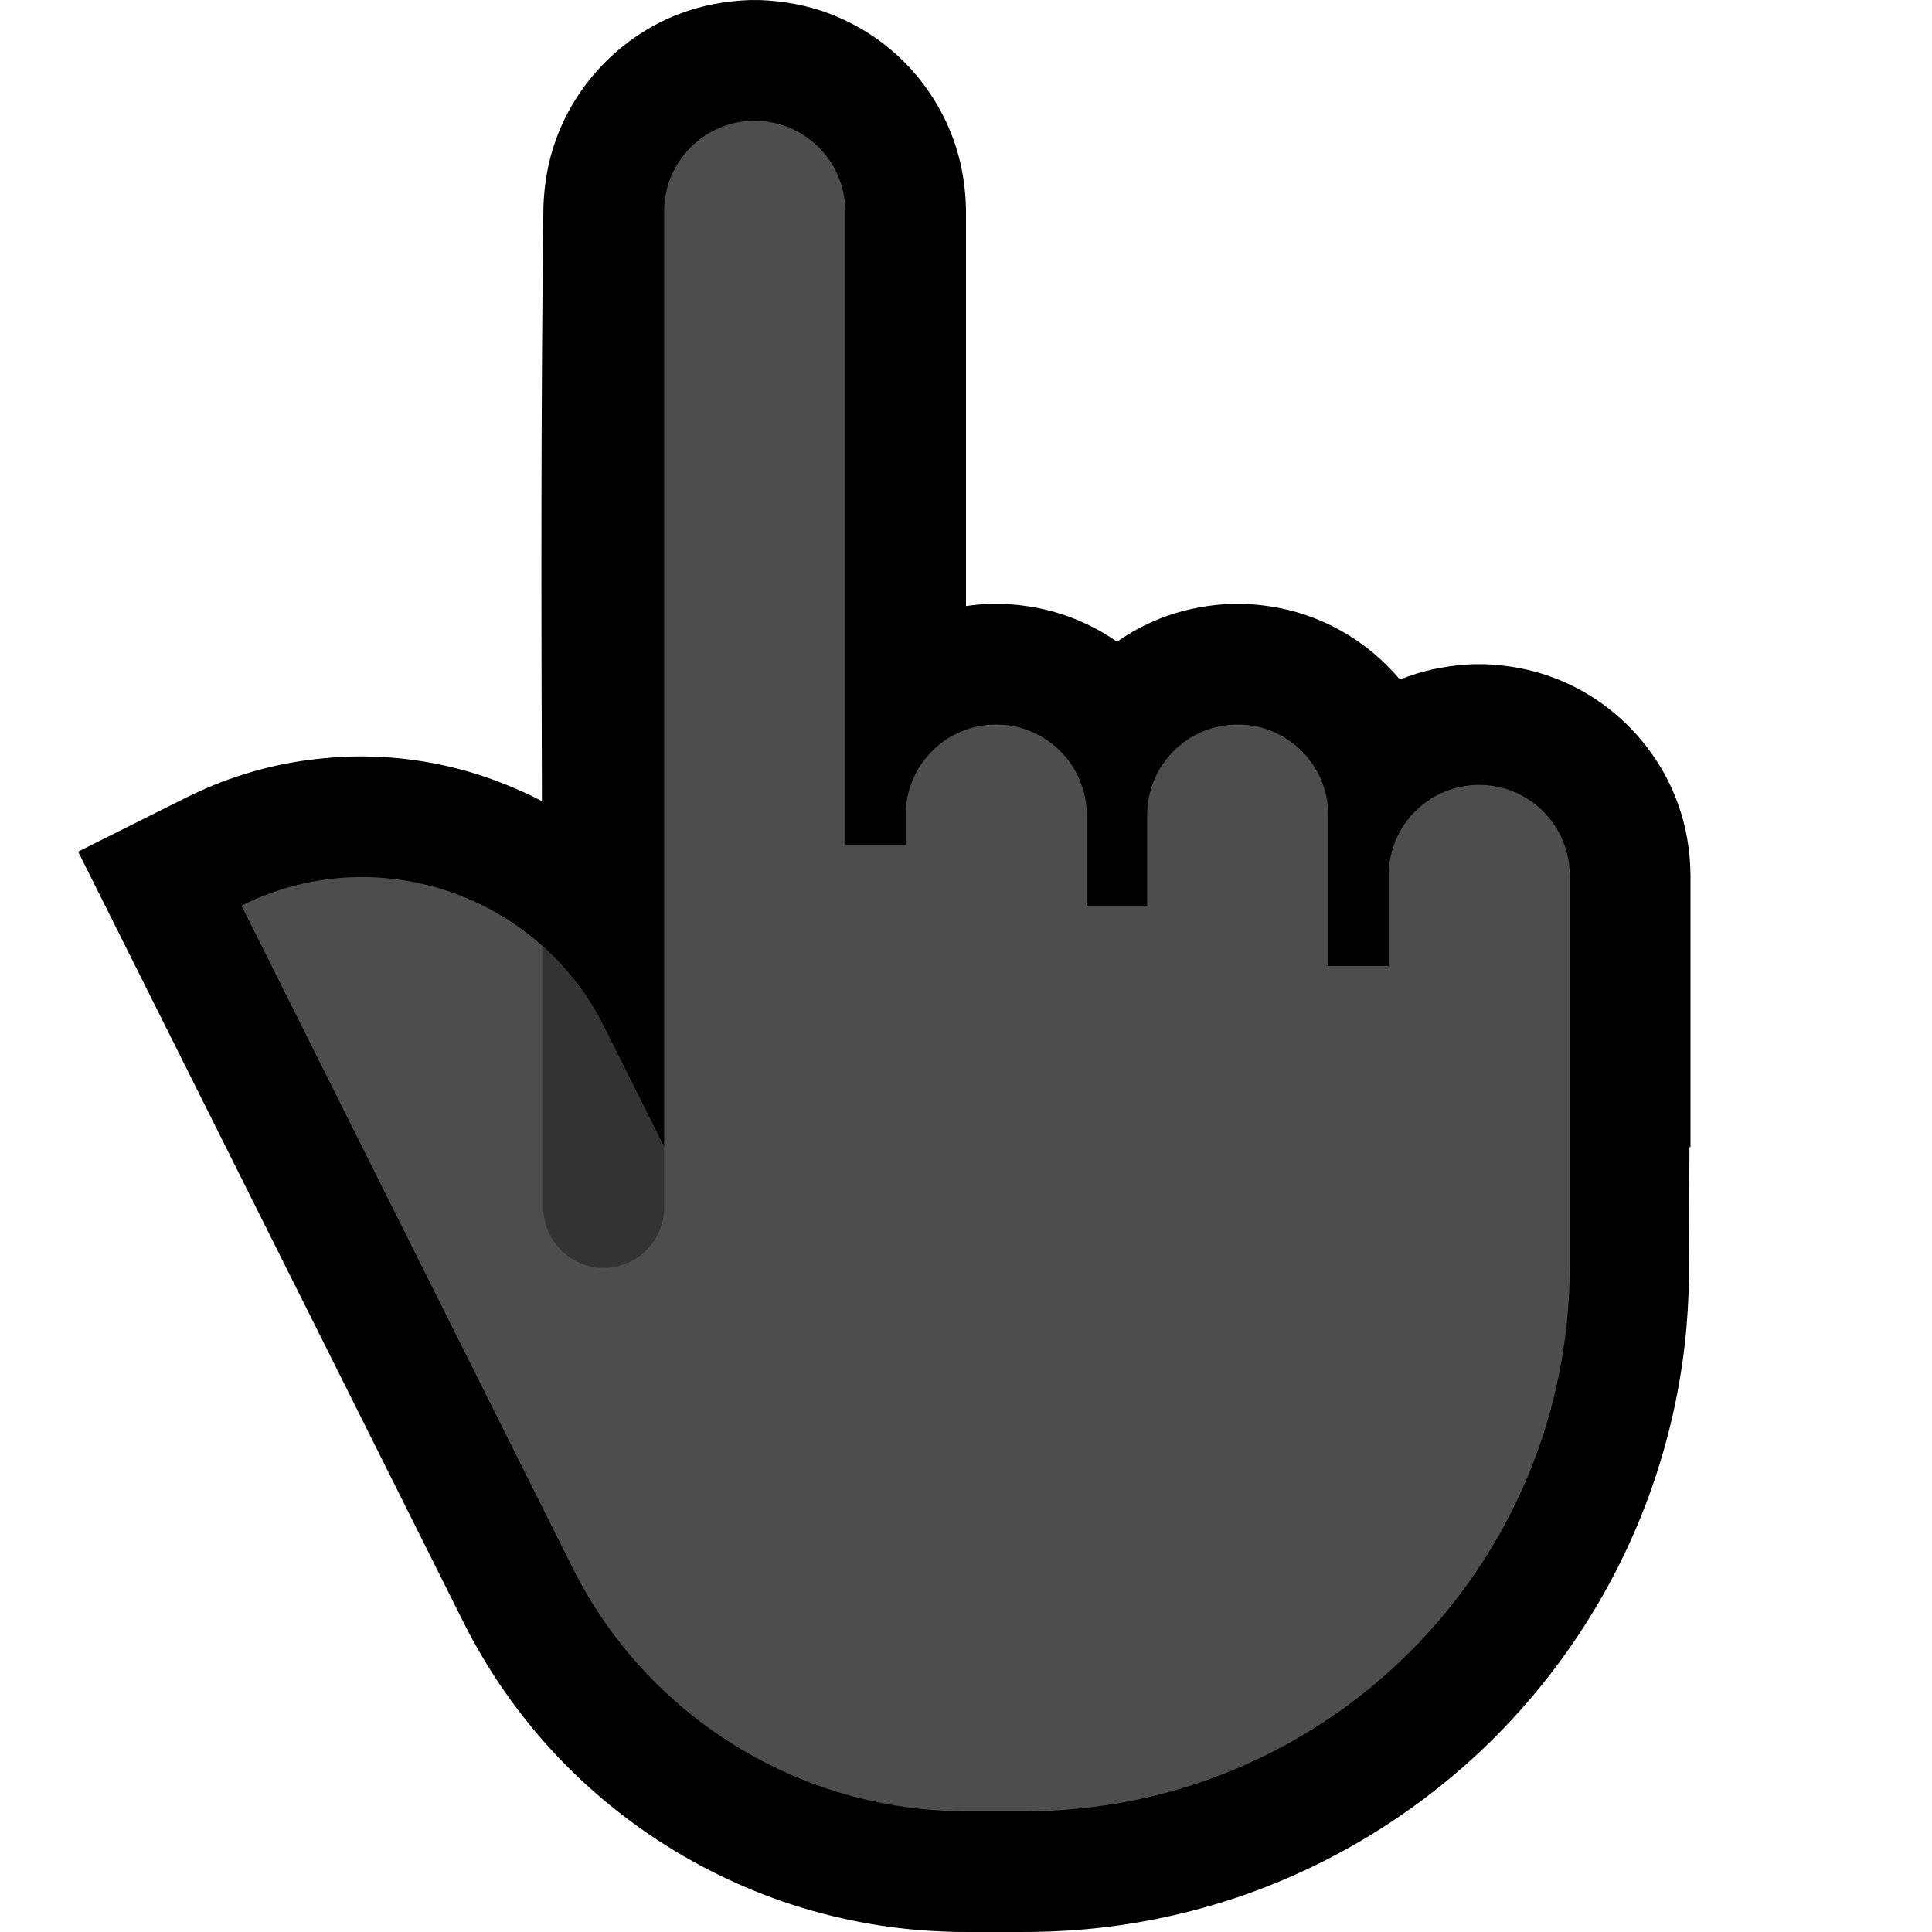 <?xml version="1.0" encoding="UTF-8" standalone="no"?>
<!DOCTYPE svg PUBLIC "-//W3C//DTD SVG 1.1//EN" "http://www.w3.org/Graphics/SVG/1.1/DTD/svg11.dtd">
<svg width="100%" height="100%" viewBox="0 0 32 32" version="1.1" xmlns="http://www.w3.org/2000/svg" xmlns:xlink="http://www.w3.org/1999/xlink" xml:space="preserve" xmlns:serif="http://www.serif.com/" style="fill-rule:evenodd;clip-rule:evenodd;stroke-linejoin:round;stroke-miterlimit:2;">

    <rect id="point_up--hmn-" serif:id="point_up [hmn]" x="0" y="0" width="32" height="32" style="fill:none;"/>
    <clipPath id="_clip1">
        <rect x="0" y="0" width="32" height="32"/>
    </clipPath>
    <g clip-path="url(#_clip1)">
        <g id="outline">
            <path d="M8.976,13.27c-0.012,-3.286 -0.017,-6.572 0.025,-9.857c0.014,-0.374 0.077,-0.74 0.204,-1.093c0.34,-0.95 1.093,-1.722 2.035,-2.086c0.376,-0.145 0.771,-0.218 1.173,-0.233c0.087,-0.001 0.087,-0.001 0.174,0c0.402,0.015 0.797,0.088 1.173,0.233c0.455,0.176 0.871,0.447 1.215,0.791c0.385,0.385 0.677,0.859 0.848,1.375c0.116,0.352 0.172,0.717 0.177,1.087l0,6.551c0.137,-0.02 0.274,-0.032 0.413,-0.037c0.087,-0.001 0.087,-0.001 0.174,0c0.402,0.015 0.797,0.088 1.173,0.234c0.262,0.101 0.511,0.233 0.741,0.394c0.252,-0.176 0.527,-0.32 0.819,-0.424c0.352,-0.126 0.72,-0.19 1.093,-0.204c0.087,-0.001 0.087,-0.001 0.174,0c0.402,0.015 0.797,0.088 1.173,0.234c0.509,0.196 0.969,0.512 1.334,0.916c0.032,0.034 0.062,0.069 0.092,0.105c0.044,-0.018 0.089,-0.035 0.134,-0.051c0.352,-0.126 0.72,-0.19 1.093,-0.204c0.087,-0.001 0.087,-0.001 0.174,0c0.402,0.015 0.797,0.088 1.173,0.234c0.942,0.363 1.695,1.135 2.035,2.085c0.135,0.376 0.2,0.77 0.205,1.168l0,4.512l-0.017,0c-0.003,0.434 -0.006,1.047 -0.006,2l0,0.006l-0.001,0.136c-0.007,0.374 -0.028,0.747 -0.07,1.119c-0.099,0.86 -0.299,1.708 -0.597,2.521c-0.594,1.622 -1.574,3.094 -2.838,4.271c-1.104,1.027 -2.417,1.824 -3.838,2.325c-0.775,0.272 -1.58,0.457 -2.395,0.55c-0.372,0.043 -0.745,0.064 -1.119,0.071c-0.432,0.003 -0.863,0.003 -1.295,0c-0.273,-0.008 -0.545,-0.022 -0.816,-0.051c-0.536,-0.056 -1.066,-0.16 -1.584,-0.308c-1.689,-0.485 -3.226,-1.453 -4.392,-2.767c-0.322,-0.363 -0.615,-0.751 -0.876,-1.159c-0.118,-0.184 -0.227,-0.373 -0.333,-0.563c-0.076,-0.142 -0.075,-0.141 -0.148,-0.284c-2.127,-4.254 -4.254,-8.507 -6.381,-12.761l1.801,-0.901c0.141,-0.068 0.282,-0.134 0.427,-0.194c0.343,-0.14 0.698,-0.251 1.06,-0.331c0.361,-0.08 0.726,-0.123 1.095,-0.145c0.157,-0.005 0.157,-0.005 0.315,-0.007c0.158,0.003 0.316,0.007 0.474,0.019c0.369,0.028 0.737,0.089 1.096,0.18c0.415,0.105 0.814,0.255 1.202,0.436c0.107,0.053 0.107,0.052 0.212,0.107Z"/>
        </g>
        <g id="emoji">
            <path d="M11,19l0,-15.5c0,-0.828 0.672,-1.5 1.5,-1.5c0.828,0 1.5,0.672 1.5,1.5l0,10.5l1,0l0,-0.5c0,-0.828 0.672,-1.5 1.5,-1.5c0.828,0 1.5,0.672 1.5,1.5l0,1.5l1,0l0,-1.5c0,-0.828 0.672,-1.5 1.5,-1.5c0.828,0 1.5,0.672 1.5,1.5l0,2.5l1,0l0,-1.5c0,-0.398 0.158,-0.779 0.439,-1.061c0.282,-0.281 0.663,-0.439 1.061,-0.439c0.398,0 0.779,0.158 1.061,0.439c0.281,0.282 0.439,0.663 0.439,1.061l0,6.475c0,4.984 -4.041,9.025 -9.025,9.025c-0.329,0 -0.652,0 -0.968,0c-2.762,0 -5.287,-1.561 -6.523,-4.031c-2.221,-4.443 -5.484,-10.969 -5.484,-10.969c0,0 0,0 0,0c2.209,-1.105 4.895,-0.209 6,2c0.551,1.101 1,2 1,2Z" style="fill:#4D4D4D;"/>
            <clipPath id="_clip2">
                <path d="M11,19l0,-15.5c0,-0.828 0.672,-1.5 1.5,-1.5c0.828,0 1.5,0.672 1.5,1.5l0,10.5l1,0l0,-0.5c0,-0.828 0.672,-1.5 1.5,-1.5c0.828,0 1.5,0.672 1.5,1.5l0,1.5l1,0l0,-1.5c0,-0.828 0.672,-1.5 1.5,-1.5c0.828,0 1.5,0.672 1.5,1.5l0,2.5l1,0l0,-1.5c0,-0.398 0.158,-0.779 0.439,-1.061c0.282,-0.281 0.663,-0.439 1.061,-0.439c0.398,0 0.779,0.158 1.061,0.439c0.281,0.282 0.439,0.663 0.439,1.061l0,6.475c0,4.984 -4.041,9.025 -9.025,9.025c-0.329,0 -0.652,0 -0.968,0c-2.762,0 -5.287,-1.561 -6.523,-4.031c-2.221,-4.443 -5.484,-10.969 -5.484,-10.969c0,0 0,0 0,0c2.209,-1.105 4.895,-0.209 6,2c0.551,1.101 1,2 1,2Z"/>
            </clipPath>
            <g clip-path="url(#_clip2)">
                <path d="M11,14c0,-0.552 -0.448,-1 -1,-1c-0.552,0 -1,0.448 -1,1c0,1.537 0,4.463 0,6c0,0.552 0.448,1 1,1c0.552,0 1,-0.448 1,-1c0,-1.537 0,-4.463 0,-6Z" style="fill:#333333;"/>
            </g>
        </g>
    </g>
</svg>
